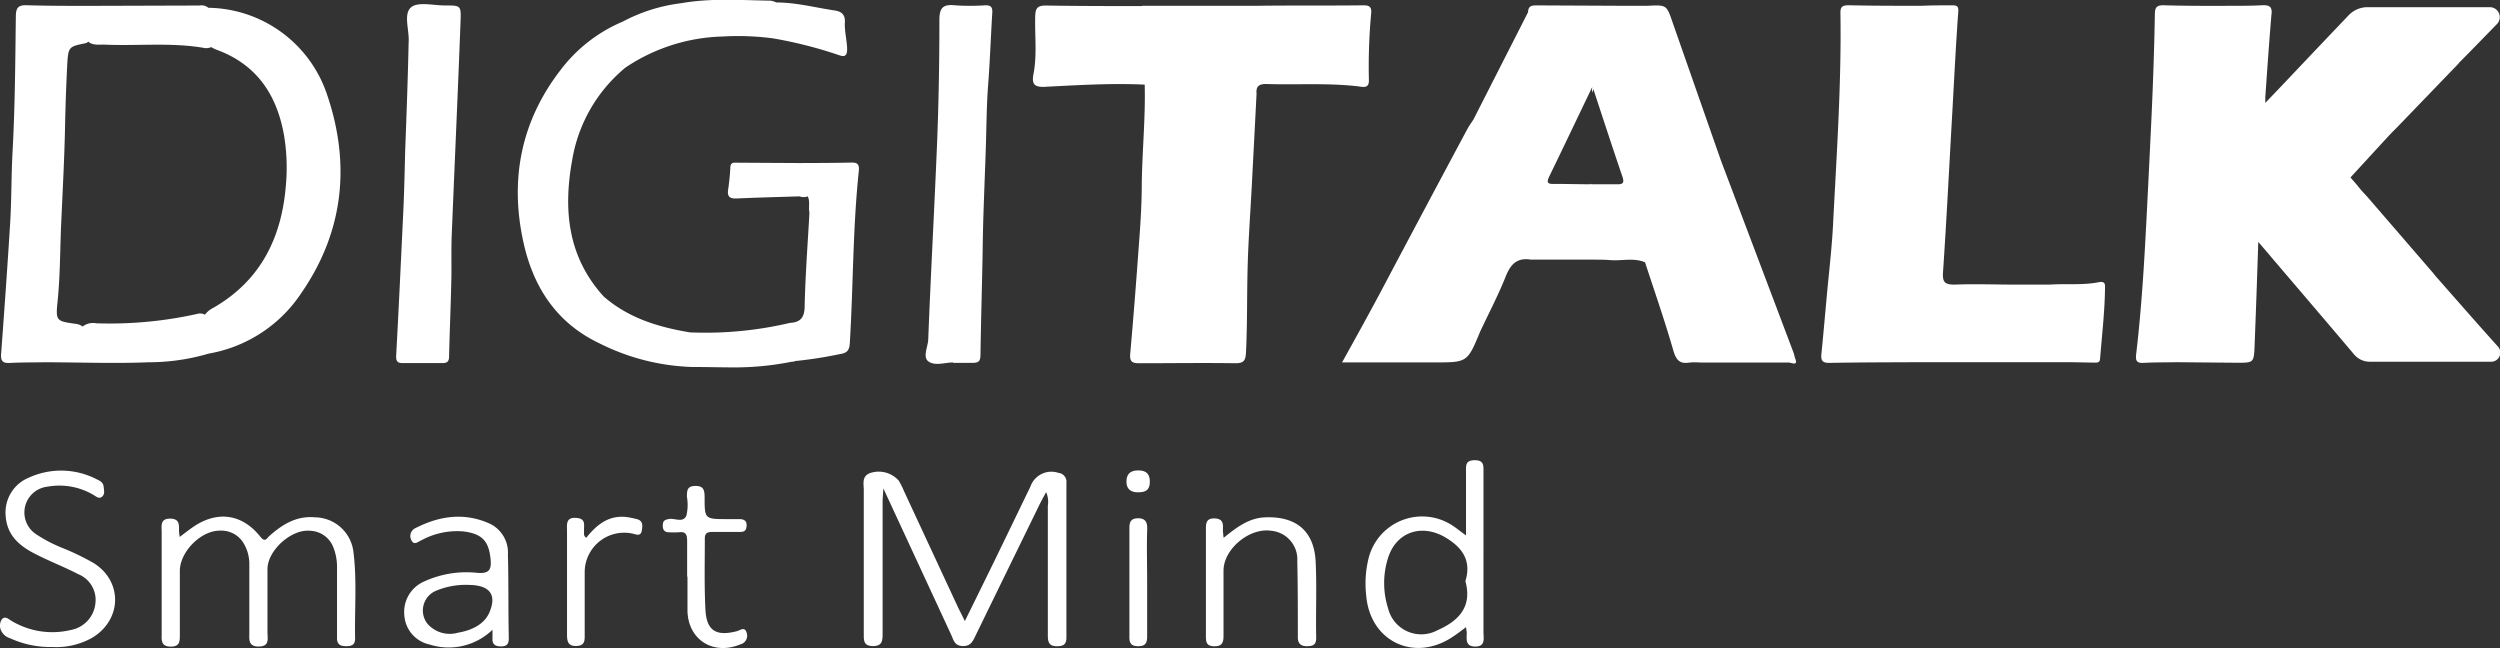 <svg xmlns="http://www.w3.org/2000/svg" viewBox="0 0 366.3 95"><rect x="0" y="0" width="366.3" height="95" fill="#333333" stroke="none"/><defs><style>.cls-1{fill:#fff}</style></defs><g id="Camada_2" data-name="Camada 2"><g id="Camada_1-2" data-name="Camada 1"><path class="cls-1" d="M59.87 6.25c.15-1.78-.81-4.15.35-5.17 1-.87 3.31-.27 5-.28 2.28 0 2.35 0 2.26 2.29-.39 10.44-.87 20.91-1.29 31.31-.1 2.32 0 4.65-.07 7-.08 3.6-.24 7.2-.32 10.8 0 .77-.27 1-1 1h-5.76c-.72 0-1-.17-1-1 .37-6.72.68-13.44 1-20.16.17-3.24.24-6.5.32-9.75.2-5.36.4-10.7.51-16.04zM144.31.78a31.72 31.72 0 0 1-4.36 0c-1.74-.18-2.32.3-2.31 2.19 0 5.93-.1 11.86-.33 17.78-.39 9.62-.93 19.24-1.3 28.87 0 1.14-.91 2.72.07 3.37s2.36.12 3.58.12v.06h2.79c.92 0 1.2-.23 1.21-1.16.07-5.18.24-10.35.32-15.52.06-4.82.29-9.64.45-14.46.11-3.18.11-6.39.35-9.57.27-3.53.39-7.06.61-10.6.05-.86-.25-1.11-1.08-1.08zM141.37 91c1.48-3 2.89-5.86 4.28-8.71 1.78-3.65 3.54-7.31 5.33-11a3.25 3.25 0 0 1 4.12-2 1.31 1.31 0 0 1 1.15 1.48v22.67c0 1.07-.55 1.24-1.41 1.25-1.15 0-1.31-.65-1.31-1.58v-19a3.57 3.57 0 0 0-.25-2c-.35.65-.65 1.18-.92 1.72Q147.68 83.4 143 93c-.41.84-.71 1.7-1.94 1.66s-1.35-.92-1.71-1.69l-9.92-21.41c-.05.88-.1 1.35-.11 1.82v19.53c0 1.1-.15 1.78-1.47 1.75s-1.29-.83-1.29-1.76V71.79c0-.94-.33-2.06 1-2.5a3.92 3.92 0 0 1 4.12 1.13 11.24 11.24 0 0 1 .78 1.55q4 8.61 8 17.21c.28.55.54 1.06.91 1.82zM26.34 78.67c.64-.49 1.18-.91 1.73-1.3 3.61-2.6 7.35-2.17 10.09 1.29.69.87.94.2 1.3-.12 1.92-1.71 4-3 6.72-2.74A5.74 5.74 0 0 1 51.8 81c.51 4.17.14 8.37.23 12.55 0 1-.58 1.14-1.37 1.13s-1.29-.26-1.28-1.21V83.18a7.71 7.71 0 0 0-.62-3.18 3.77 3.77 0 0 0-3.3-2.23c-2.76-.29-6.27 2.87-6.27 5.63v9.24c0 .93.35 2.07-1.28 2.09s-1.37-1.19-1.38-2.17v-9.77a5.88 5.88 0 0 0-1-3.45 3.83 3.83 0 0 0-3.33-1.59c-2.8 0-5.85 3.13-5.85 5.9v9.25c0 1 .06 1.86-1.37 1.84s-1.3-1-1.29-1.92V77.99c0-.89-.27-2 1.22-2s1.31 1 1.32 1.9a6.47 6.47 0 0 0 .11.78zm191.02 14.02V69.14c0-.91.09-1.71-1.28-1.71s-1.29.77-1.28 1.7v9.32c-.89-.65-1.43-1.09-2-1.46a8.09 8.09 0 0 0-12.3 4.91 15.41 15.41 0 0 0-.32 5.37c.56 6.7 7 9.79 12.62 6.07.66-.43 1.29-.91 2-1.45.05.4.1.62.11.84 0 .89-.26 2 1.26 2s1.19-1.22 1.19-2.04zm-6.76-.34a5 5 0 0 1-7.22-3.23 12.15 12.15 0 0 1 0-7.38c1.19-3.75 4.8-5 8.22-3.1 2.58 1.47 4.06 3.43 3.11 6.51 1.04 3.79-1.03 5.85-4.11 7.2zM199.77.78c-5.21.06-10.43 0-15.65.07h-16.76A1.37 1.37 0 0 1 167 1l.36-.11c-4.7 0-9.4 0-14.1-.08-1.23 0-1.55.37-1.58 1.56-.08 2.84.29 5.7-.26 8.51-.29 1.51.21 1.91 1.69 1.84 4.86-.25 9.73-.55 14.61-.32.13 4.88-.37 9.75-.43 14.63 0 2.48-.14 5-.32 7.48-.42 5.77-.85 11.54-1.37 17.3-.11 1.25.34 1.42 1.41 1.41 4.65 0 9.31-.07 14 0 1.26 0 1.49-.42 1.55-1.58.21-4.13.13-8.26.24-12.38.1-3.94.39-7.88.6-11.82q.36-6.85.71-13.71c-.11-1.14.41-1.45 1.52-1.42 4.46.14 8.92-.18 13.37.34.66.08 1.62.38 1.57-.92A85 85 0 0 1 200.9 2c.1-.88-.17-1.24-1.13-1.22zM7.69 94.8a14.12 14.12 0 0 1-6.2-1.28 2.13 2.13 0 0 1-1.31-1.09 1.68 1.68 0 0 1 .08-1.67c.46-.57 1-.05 1.38.18a11.6 11.6 0 0 0 8.72 1.37 4.43 4.43 0 0 0 3.63-4 4.07 4.07 0 0 0-2.54-4.19C9.29 83 7 82.14 4.85 81S1 78.3.83 75.57A5.5 5.5 0 0 1 4.19 70a11.35 11.35 0 0 1 9.93.2c.48.22 1 .47 1.06 1.07s.22 1.09-.21 1.49-.87 0-1.25-.23A9.81 9.81 0 0 0 7 71.3a3.81 3.81 0 0 0-1.67 7 21.39 21.39 0 0 0 4 2.06 37.7 37.7 0 0 1 4.38 2.13c4.34 2.72 4.16 8.4-.28 11a10.75 10.75 0 0 1-5.74 1.31zm66.73-13.52a4.7 4.7 0 0 0-2.53-4.49c-3.75-1.76-7.45-1.23-11 .58a1.28 1.28 0 0 0-.61 1.79c.4.82 1 .18 1.47 0a10.9 10.9 0 0 1 6.21-1.29c2.74.36 3.69 1.46 3.93 4.17.14 1.58-.38 2-1.91 1.9a14.8 14.8 0 0 0-7.81 1.25 4.85 4.85 0 0 0-2.93 4.91 4.68 4.68 0 0 0 3.69 4.33 9.22 9.22 0 0 0 9.23-2.16v1.23c-.07.93.43 1.22 1.28 1.21s1.11-.39 1.11-1.2c-.09-4.1-.02-8.17-.13-12.23zm-2.7 8.42c-.77 1.82-2.66 2.67-4.6 3a4.36 4.36 0 0 1-4.46-1.27 3.14 3.14 0 0 1 1.15-4.84 11.29 11.29 0 0 1 4.89-.89c3.04.04 4.12 1.4 3.02 4zm107.57-10.9c1.94-1.57 3.73-2.93 6.14-3 4.48-.16 7.12 2 7.34 6.5.18 3.71 0 7.44.08 11.16 0 1-.46 1.2-1.28 1.22s-1.41-.26-1.41-1.29c0-3.72 0-7.44-.08-11.16a4.21 4.21 0 0 0-3.81-4.46c-3.18-.5-7 2.67-7 5.84v9.59c0 1-.26 1.51-1.36 1.49s-1.22-.56-1.22-1.45v-15.7c0-.92.07-1.6 1.25-1.58s1.31.69 1.24 1.61a10.67 10.67 0 0 0 .11 1.23zm128.17-37.44c-2.35.45-4.73.18-7.09.34h-5.24c-2.9 0-5.8-.12-8.7 0-1.43 0-1.84-.29-1.74-1.8.53-7.86.92-15.72 1.37-23.58.27-4.85.51-9.7.86-14.54.07-.89-.18-1-.88-1-1.51 0-3 0-4.52.07-3.55 0-7.09 0-10.64-.08-.85 0-1.24.16-1.22 1.13.16 10.29-.55 20.54-1.07 30.8-.18 3.64-.62 7.26-.95 10.89-.25 2.76-.49 5.52-.77 8.28-.1 1 .19 1.32 1.22 1.3 4.24-.08 8.48-.08 12.73-.1h22.69l3.29.06c.39 0 .85.07.9-.53.28-3.55.71-7.1.73-10.67 0-.72-.54-.65-.97-.57zm50.86.75l-.15-.17-1.46-1.66-.15-.21-9.69-11.22c-.5-.53-1-1.07-1.42-1.62L344.39 26l5.37-5.84c.44-.47.87-.93 1.33-1.37l9.1-9.44a1.41 1.41 0 0 1 .14-.18l1.37-1.39.15-.15 4-4.1a1.46 1.46 0 0 0-1-2.48h-17.96a3.84 3.84 0 0 0-2.78 1.2l-4.76 5-5.6 5.91-1.84 1.92v-.82l.21-3c.21-3 .43-6 .68-9C333 1 332.55.72 331.43.77c-2 .11-3.95.07-5.92.09-2.85 0-5.69 0-8.53-.09-1 0-1.23.34-1.25 1.29q-.06 3.58-.18 7.17c-.09 2.77-.2 5.53-.33 8.3q-.21 4.45-.43 8.89c-.43 8.51-.8 17-1.8 25.48-.1.83 0 1.33 1.06 1.27 1.62-.09 3.25-.07 4.87-.1l8.88.08c2.38 0 2.44 0 2.54-2.42.13-3.37.26-6.75.37-10.12.06-1.72.12-3.45.17-5.17.76.88 1.52 1.77 2.27 2.66l1.52 1.78c3.41 4 6.83 8 10.21 12A3 3 0 0 0 347.2 53H365a1.33 1.33 0 0 0 1-2.22c-2.6-2.88-5.14-5.78-7.68-8.67z"/><path fill="none" d="M329.96 22.03v6.37"/><path class="cls-1" d="M100.68 84.52v-5.23c0-1-.21-1.43-1.25-1.3a12.89 12.89 0 0 1-1.39 0c-.67 0-.94-.34-.93-1s.24-.8.81-.93c.9-.21 2.15.63 2.65-.51a6.86 6.86 0 0 0 .08-2.76c0-.88 0-1.57 1.22-1.59s1.36.62 1.37 1.62c0 3.24 0 3.24 3.33 3.24h1.74c.68 0 1.13.22 1.08 1s-.44.88-1 .88h-4c-.68 0-1.12.13-1.12.94 0 3.49-.09 7 .09 10.46.16 3.07 1.57 3.92 4.57 3.15.51-.13 1.16-.71 1.45.15a1.32 1.32 0 0 1-.92 1.78c-3.94 1.63-7.62-.66-7.73-4.89v-5.06zM85.9 78.8c1.58-2 3.43-3.45 6.19-3 .4.07.79.15 1.18.25 1 .24.87 1 .77 1.68-.15.94-.86.56-1.37.45a5.79 5.79 0 0 0-7 5.64v9.06c0 .91.09 1.74-1.25 1.77s-1.34-.89-1.34-1.85v-15c0-.92-.21-2 1.28-1.92s1.2.94 1.21 1.83c.03.38-.14.76.33 1.09zm82.18 6.48v8c0 .94-.28 1.39-1.26 1.4s-1.35-.33-1.34-1.33v-16c0-.93.27-1.4 1.26-1.41s1.37.48 1.35 1.51c-.09 2.61-.01 5.22-.01 7.83zm-1.28-16.35c1.11 0 1.69.49 1.67 1.69s-.62 1.48-1.64 1.51-1.78-.38-1.78-1.56.65-1.65 1.75-1.64zm-42.04-45.11c-2.55.06-5.1.06-7.66.07l-9-.05c-.5 0-1.06-.14-1.09.7a32.82 32.82 0 0 1-.33 3.28c-.14 1 .27 1.31 1.25 1.26 3.07-.14 6.14-.21 9.22-.31a1.66 1.66 0 0 0 1.2 0c.38.77.07 1.61.25 2.4-.25 4.54-.6 9.08-.7 13.62 0 1.66-.55 2.44-2.16 2.52a53.91 53.91 0 0 1-14.65 1.39c-4.63-.77-9-2.09-12.64-5.26-5.29-5.83-5.94-12.73-4.6-20.07a22.31 22.31 0 0 1 7.78-13.46 26.71 26.71 0 0 1 14.22-4.56 38.94 38.94 0 0 1 7.4.27 62.88 62.88 0 0 1 9.65 2.45c.91.34 1.25.08 1.22-1-.05-1.28-.4-2.55-.33-3.79s-.59-1.61-1.52-1.75c-2.84-.42-5.63-1.17-8.53-1.17a3.11 3.11 0 0 0-.8-.26c-4.38-.07-8.78-.4-13.12.37a24.45 24.45 0 0 0-8.56 2.69 22.32 22.32 0 0 0-9.19 7.18c-5.76 7.5-7.39 16-5.38 25.14 1.43 6.53 4.8 11.8 11.09 14.8a32.42 32.42 0 0 0 13.61 3.49c1.91 0 3.82.05 5.73.06A42.59 42.59 0 0 0 116 53a.91.91 0 0 0 .51-.1 60.58 60.58 0 0 0 6.45-1c1.07-.15 1.48-.48 1.55-1.58.52-8.44.43-16.91 1.33-25.32.08-.94-.24-1.2-1.08-1.18zM47.89 13.77A18.62 18.62 0 0 0 30.53 1.14a1.6 1.6 0 0 0-1.31-.33L13.07.86c-3 0-6 0-9.06-.09-1.28-.05-1.67.28-1.69 1.61C2.24 9 2.2 15.63 1.84 22.23c-.19 3.43-.14 6.85-.34 10.26C1.1 39 .64 45.43.16 51.89c-.07 1 .25 1.34 1.24 1.29 1.69-.09 3.37-.07 5.05-.1 5.1 0 10.21.21 15.31 0a31.13 31.13 0 0 0 8.81-1.27 20.46 20.46 0 0 0 13.57-8.86c6.24-9.02 7.26-18.95 3.75-29.18zM41.9 27c-.59 7.75-3.67 14.1-10.66 18.11a3.47 3.47 0 0 0-1.22 1 1.43 1.43 0 0 0-1.15-.11 59.07 59.07 0 0 1-14.76 1.37 2.5 2.5 0 0 0-2 .47 2.17 2.17 0 0 0-1.11-.4c-2.7-.39-2.86-.41-2.57-3.21.42-4.06.36-8.13.57-12.23.2-4.46.44-8.94.53-13.41.06-3 .16-5.93.31-8.89s.24-2.86 2.85-3.4l.23-.2c.71.6 1.61.41 2.44.44 4.79.21 9.64-.34 14.41.46a1.74 1.74 0 0 0 1.17-.1 4.56 4.56 0 0 0 .8.39c5.9 2.17 8.85 6.62 9.89 12.62A28.85 28.85 0 0 1 41.9 27zM263 52.46a7.44 7.44 0 0 0-.22-.81l-10.64-28.16q-3.53-10.09-7.07-20.2c-.88-2.59-.89-2.58-3.68-2.44h-3.5L225.21.79c-.69 0-1.29 0-1.32 1l-8 15.72c-.31.48-.65.94-.92 1.45Q208.52 31 202.12 43.1c-1.76 3.29-3.57 6.56-5.48 10h13.56c4.8 0 4.8 0 6.68-4.53 1.26-2.68 2.65-5.32 3.74-8.07.72-1.8 1.67-2.78 3.66-2.46H233c1 0 2 0 2.93.07 1.7.14 3.44-.38 5.1.32 1.4 4.28 2.88 8.54 4.13 12.87.41 1.41.91 2.07 2.4 1.82a9 9 0 0 1 1.56 0h13c.32 0 1.45.6.88-.66zM237 27h-3.84a.3.3 0 0 0-.08-.08L233 27c-1.8 0-3.61-.06-5.41-.05-.8 0-1-.16-.64-1 2.14-4.39 4.23-8.81 6.35-13.21a2.72 2.72 0 0 0 0 .85c.06-.17.11-.35.16-.53 1.41 4.29 2.81 8.59 4.27 12.86.27.87.08 1.08-.73 1.08z"/></g></g></svg>